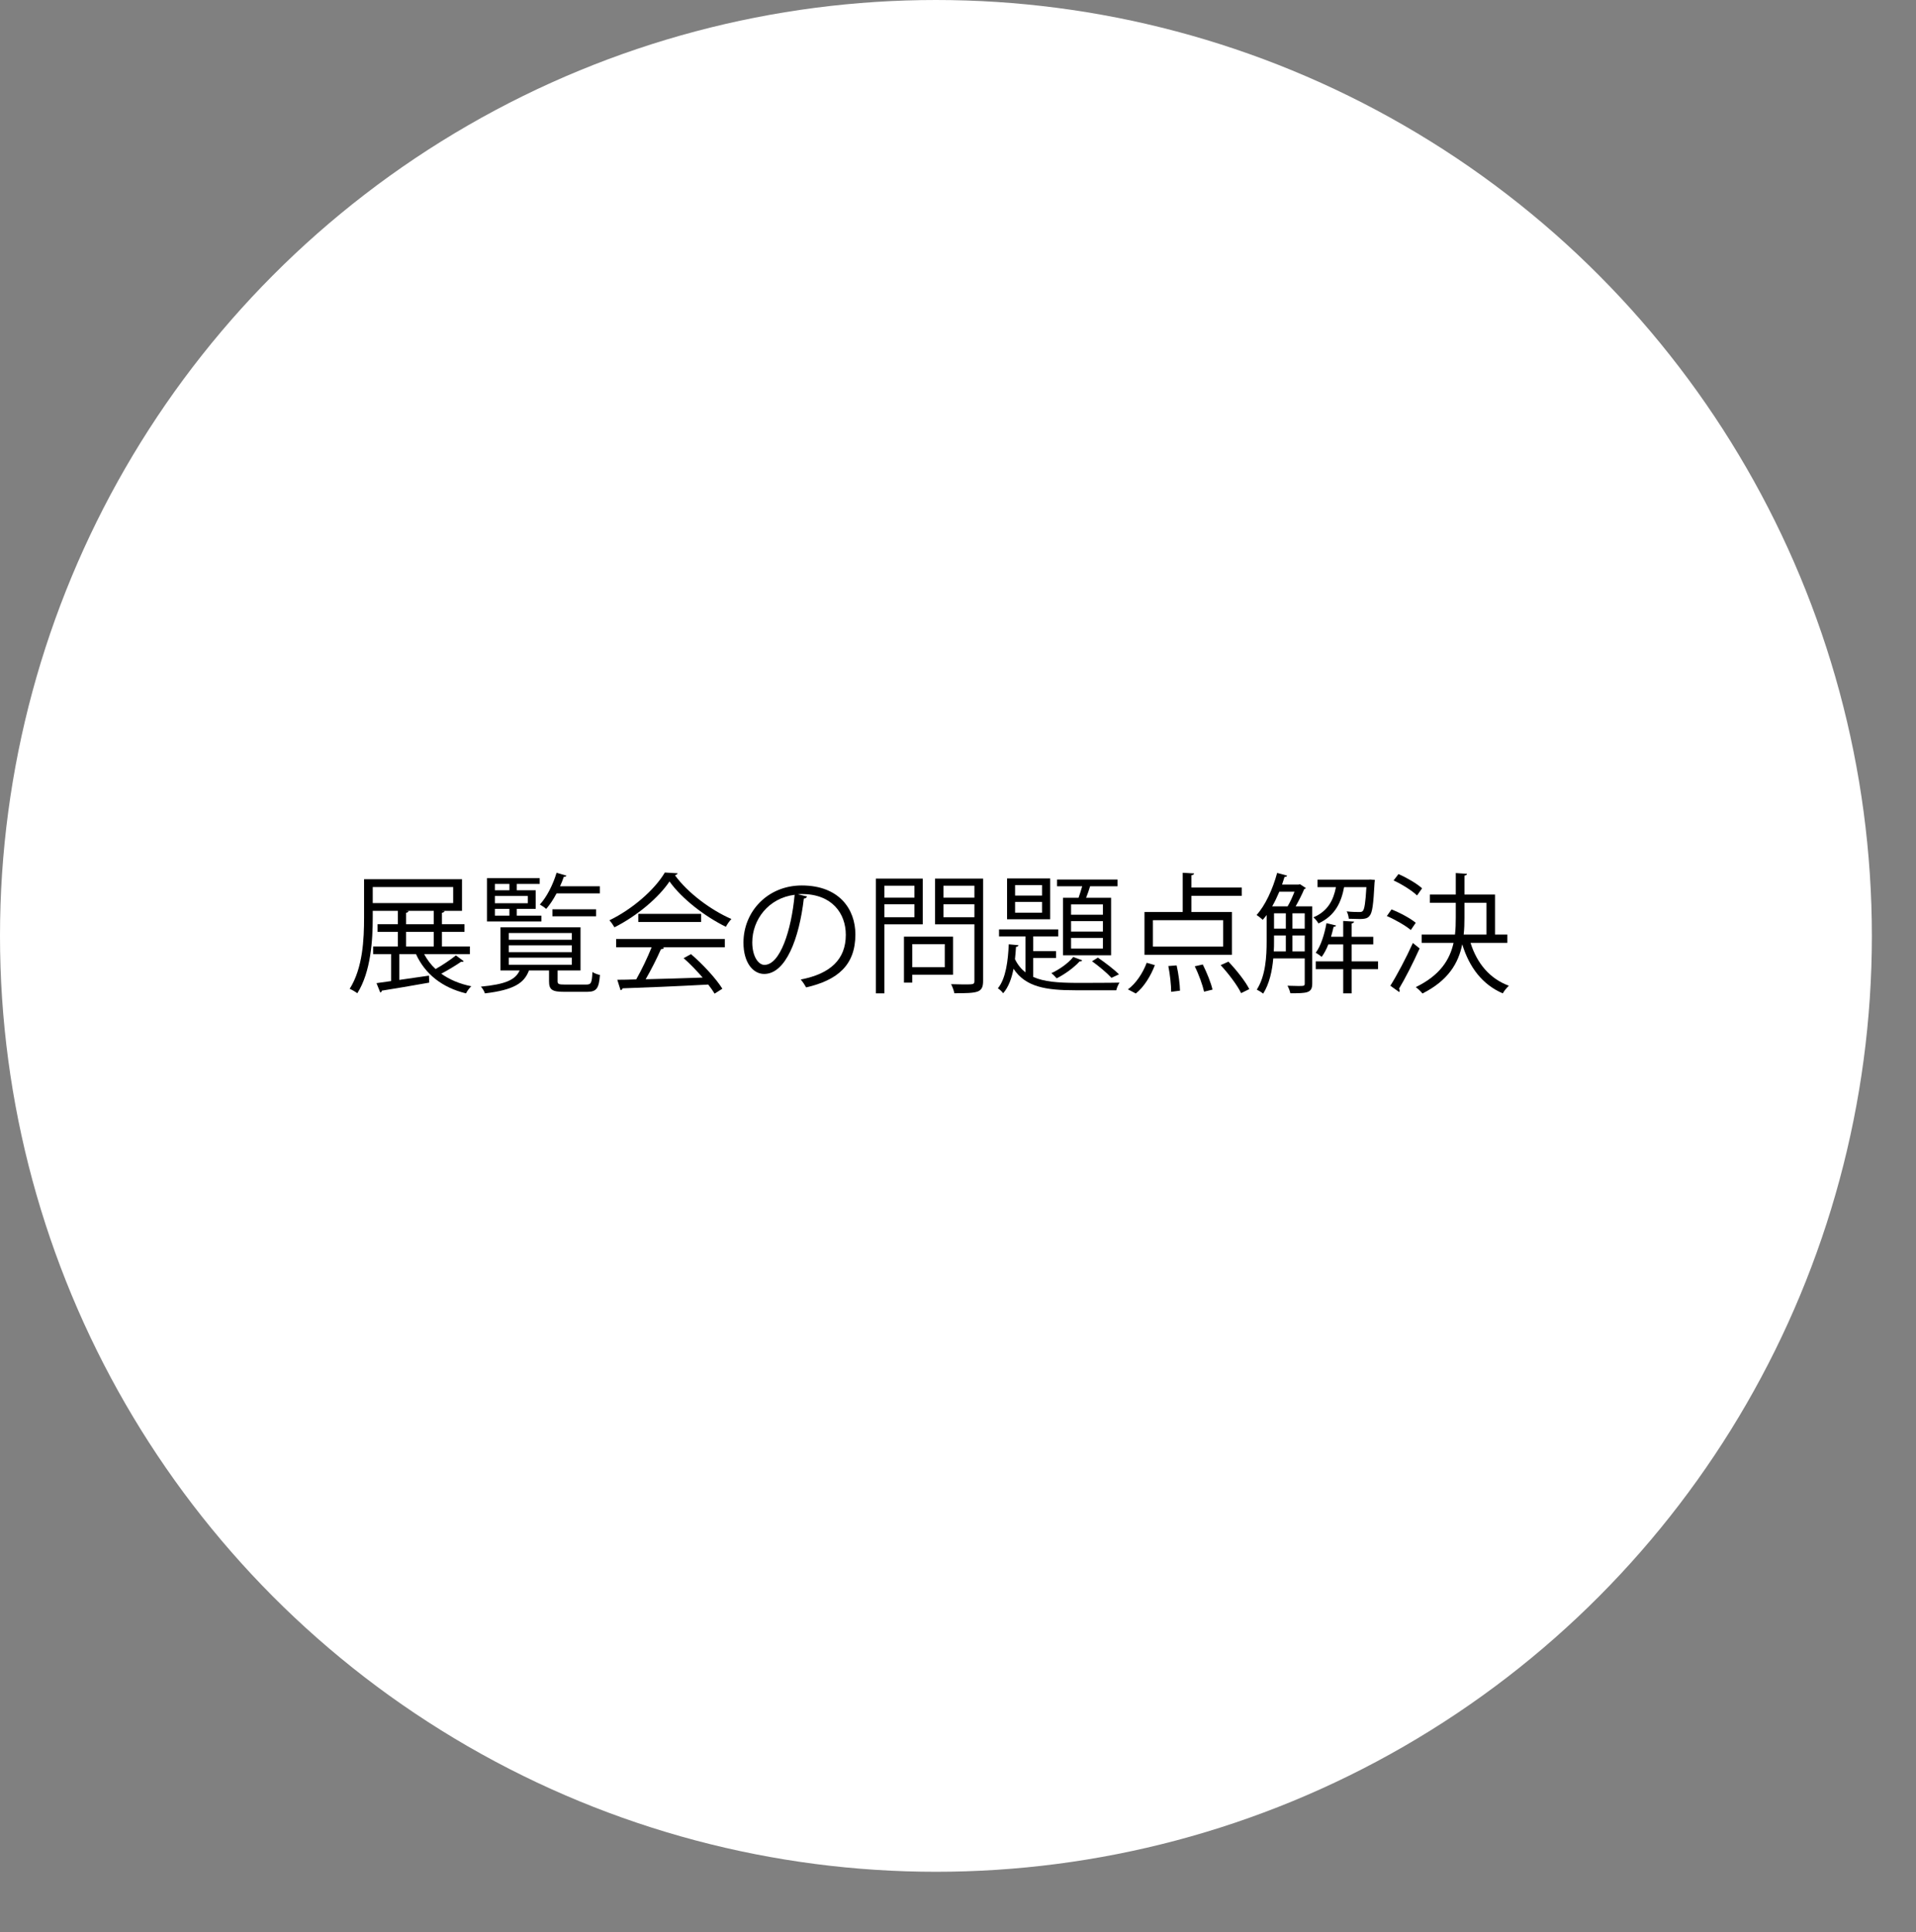 <?xml version="1.0" encoding="utf-8"?>
<!-- Generator: Adobe Illustrator 15.1.0, SVG Export Plug-In  -->
<!DOCTYPE svg PUBLIC "-//W3C//DTD SVG 1.1//EN" "http://www.w3.org/Graphics/SVG/1.1/DTD/svg11.dtd">
<svg version="1.1"
	 xmlns="http://www.w3.org/2000/svg" xmlns:xlink="http://www.w3.org/1999/xlink" xmlns:a="http://ns.adobe.com/AdobeSVGViewerExtensions/3.0/"
	 x="0px" y="0px" width="355px" height="358px" viewBox="0 0 355 358" overflow="visible" enable-background="new 0 0 355 358"
	 xml:space="preserve">
<rect x="0" y="0" width="355" height="358" fill="#808080" stroke="none"/>
<defs>
</defs>
<circle fill="#FFFFFF" cx="173.412" cy="173.412" r="173.412"/>
<path d="M78.591,176.792c0.552,1.031,1.248,1.968,2.112,2.76c1.296-0.72,2.808-1.752,3.768-2.521l1.44,1.057
	c-0.072,0.12-0.264,0.168-0.48,0.12c-0.937,0.647-2.4,1.536-3.672,2.208c1.536,1.104,3.408,1.896,5.568,2.328
	c-0.36,0.312-0.792,0.912-0.984,1.32c-4.393-1.057-7.585-3.576-9.265-7.272h-3.096v4.776c1.728-0.24,3.648-0.528,5.497-0.792
	l0.048,1.296c-3.216,0.576-6.648,1.151-8.785,1.488c0,0.191-0.144,0.312-0.288,0.336l-0.696-1.729
	c0.768-0.096,1.704-0.24,2.712-0.384v-4.992h-3.336v-1.417h4.584v-2.712H69.95v-1.416h3.768v-2.473h-4.656v1.272
	c0,4.129-0.336,10.009-2.856,13.993c-0.312-0.24-1.032-0.672-1.416-0.816c2.448-3.864,2.665-9.265,2.665-13.177v-7.129H85.6v5.856
	h-3.648v0.024h0.408c-0.024,0.168-0.168,0.288-0.48,0.336v2.112h4.177v1.416h-4.177v2.712h5.185v1.417H78.591z M69.062,164.358
	v2.977h14.905v-2.977H69.062z M75.687,168.799c-0.024,0.168-0.144,0.288-0.456,0.336v2.112h5.137v-2.473h-5.064v0.024H75.687z
	 M75.23,172.663v2.712h5.137v-2.712H75.23z"/>
<path d="M103.311,181.832c0,0.504,0.216,0.6,1.344,0.6h3.936c0.912,0,1.08-0.239,1.176-2.328c0.336,0.24,0.96,0.456,1.392,0.553
	c-0.192,2.52-0.648,3.12-2.4,3.12h-4.224c-2.232,0-2.809-0.384-2.809-1.944v-2.017h-3.72c-0.864,2.305-2.712,3.601-8.161,4.249
	c-0.096-0.36-0.456-0.96-0.744-1.248c4.537-0.433,6.385-1.248,7.177-3.001h-3.552v-7.992h14.833v7.992h-4.248V181.832z
	 M100.311,169.663v1.08H90.23v-8.041h9.769v1.08H95.75v1.177h3.504v3.456H95.75v1.248H100.311z M94.382,163.782h-2.688v1.177h2.688
	V163.782z M97.791,167.358v-1.344h-6.097v1.344H97.791z M91.694,168.415v1.248h2.688v-1.248H91.694z M94.262,172.879v1.248h11.689
	v-1.248H94.262z M94.262,175.159v1.272h11.689v-1.272H94.262z M94.262,177.439v1.32h11.689v-1.32H94.262z M111.136,165.534h-8.017
	c-0.576,1.104-1.249,2.112-1.92,2.881c-0.288-0.265-0.84-0.624-1.176-0.816c1.248-1.344,2.424-3.624,3.097-5.881l1.824,0.528
	c-0.048,0.145-0.216,0.24-0.48,0.216c-0.192,0.576-0.432,1.177-0.696,1.753h7.369V165.534z M110.439,169.783h-8.089v-1.296h8.089
	V169.783z"/>
<path d="M125.559,161.814c-0.072,0.191-0.264,0.312-0.504,0.359c2.352,3.265,6.697,6.481,10.465,8.113
	c-0.384,0.384-0.768,0.96-1.032,1.44c-3.816-1.873-8.137-5.161-10.44-8.401c-1.992,2.977-6.001,6.385-10.201,8.497
	c-0.192-0.336-0.6-0.96-0.936-1.296c4.224-2.04,8.377-5.641,10.273-8.857L125.559,161.814z M114.158,175.52v-1.536h20.138v1.536
	H122.75l0.288,0.096c-0.072,0.168-0.264,0.24-0.576,0.265c-0.72,1.632-1.8,3.792-2.832,5.568c3.192-0.072,6.913-0.192,10.561-0.312
	c-1.081-1.248-2.329-2.544-3.528-3.601l1.368-0.743c2.256,1.943,4.681,4.584,5.809,6.408l-1.44,0.912
	c-0.312-0.504-0.696-1.08-1.176-1.681c-5.833,0.312-12.025,0.576-15.865,0.696c-0.048,0.216-0.192,0.312-0.384,0.336l-0.6-1.92
	c1.008,0,2.184-0.024,3.504-0.072c0.984-1.728,2.112-4.08,2.856-5.952H114.158z M118.262,169.327h11.641v1.512h-11.641V169.327z"/>
<path d="M149.535,166.11c-0.096,0.216-0.288,0.385-0.6,0.385c-0.864,7.464-3.36,13.969-7.345,13.969c-2.016,0-3.84-2.017-3.84-5.809
	c0-5.761,4.489-10.585,10.801-10.585c6.937,0,9.937,4.393,9.937,9.073c0,5.712-3.312,8.473-9.121,9.816
	c-0.216-0.384-0.624-1.032-1.008-1.464c5.52-1.057,8.353-3.744,8.353-8.281c0-3.96-2.544-7.561-8.161-7.561
	c-0.24,0-0.504,0.024-0.72,0.048L149.535,166.11z M147.23,165.799c-4.848,0.6-7.849,4.608-7.849,8.809
	c0,2.568,1.104,4.177,2.256,4.177C144.542,178.784,146.63,172.375,147.23,165.799z"/>
<path d="M170.966,171.271h-7.104v12.793h-1.584v-21.266h8.688V171.271z M169.43,164.118h-5.568v2.208h5.568V164.118z
	 M163.862,169.951h5.568v-2.4h-5.568V169.951z M176.583,180.607h-7.561v1.465h-1.536v-8.521h9.097V180.607z M175.047,174.943h-6.024
	v4.272h6.024V174.943z M182.151,162.799v18.985c0,1.128-0.288,1.656-1.032,1.944c-0.792,0.288-2.184,0.312-4.296,0.312
	c-0.072-0.456-0.36-1.224-0.6-1.68c0.84,0.023,1.632,0.048,2.304,0.048c1.872,0,2.016,0,2.016-0.648v-10.488h-7.296v-8.473H182.151z
	 M180.543,164.118h-5.736v2.208h5.736V164.118z M174.807,169.951h5.736v-2.4h-5.736V169.951z"/>
<path d="M191.438,177.512v3.504c2.017,0.912,4.632,1.08,7.776,1.104c1.008,0,6.889,0,8.209-0.048c-0.24,0.359-0.504,0.983-0.6,1.416
	h-7.609c-5.424,0-9.193-0.601-11.425-3.984c-0.336,1.729-0.912,3.384-1.921,4.536c-0.215-0.288-0.647-0.72-0.983-0.912
	c1.488-1.8,1.896-5.185,2.017-8.16l1.8,0.168c-0.024,0.168-0.168,0.288-0.456,0.312c-0.049,0.721-0.096,1.488-0.192,2.28
	c0.505,1.032,1.152,1.824,1.944,2.448v-6.673h-4.896v-1.296h10.969v1.296h-4.632v2.736h4.224v1.272H191.438z M194.582,162.774v7.561
	h-7.992v-7.561H194.582z M193.07,165.942v-1.944h-4.992v1.944H193.07z M193.07,169.111v-1.992h-4.992v1.992H193.07z
	 M200.512,177.943c-0.097,0.168-0.289,0.217-0.48,0.192c-1.032,1.152-2.736,2.376-4.248,3.145c-0.217-0.265-0.673-0.721-0.984-0.96
	c1.416-0.648,3.096-1.801,4.057-3.001L200.512,177.943z M196.959,166.351h2.88c0.216-0.648,0.479-1.44,0.673-2.136h-4.657v-1.248
	h11.209v1.248h-5.089c-0.191,0.647-0.455,1.439-0.744,2.136h4.633v10.657h-8.904V166.351z M204.352,169.495v-1.92h-5.904v1.92
	H204.352z M204.352,172.615v-1.944h-5.904v1.944H204.352z M204.352,175.76v-1.969h-5.904v1.969H204.352z M205.936,181.184
	c-0.84-0.912-2.305-2.136-3.601-3.072l1.08-0.672c1.393,0.96,2.977,2.16,3.913,3.097L205.936,181.184z"/>
<path d="M213.975,178.832c-0.744,1.968-2.017,4.056-3.529,5.256l-1.464-0.768c1.464-1.057,2.761-3,3.48-4.921L213.975,178.832z
	 M228.256,168.991v7.92h-16.202v-7.92h7.081v-7.273l2.111,0.12c-0.023,0.168-0.168,0.288-0.504,0.336v2.28h9.338v1.536h-9.338v3.001
	H228.256z M226.623,175.399v-4.896h-13.009v4.896H226.623z M216.998,183.776c0-1.2-0.216-3.217-0.527-4.776l1.535-0.12
	c0.361,1.56,0.601,3.528,0.625,4.681L216.998,183.776z M223.095,183.752c-0.264-1.2-0.983-3.216-1.728-4.704l1.488-0.336
	c0.744,1.488,1.535,3.432,1.8,4.656L223.095,183.752z M229.959,184.017c-0.695-1.44-2.328-3.601-3.792-5.185l1.44-0.648
	c1.464,1.536,3.145,3.648,3.864,5.089L229.959,184.017z"/>
<path d="M243.135,167.935v14.306c0,1.8-1.008,1.8-4.057,1.8c-0.072-0.384-0.312-1.008-0.527-1.392
	c0.768,0.023,1.463,0.048,1.968,0.048c1.104,0,1.224,0,1.224-0.48v-4.632h-5.832c-0.192,2.28-0.721,4.729-1.873,6.528
	c-0.239-0.216-0.863-0.601-1.176-0.744c1.656-2.592,1.824-6.217,1.824-8.953v-4.872c-0.24,0.312-0.48,0.624-0.72,0.888
	c-0.265-0.239-0.792-0.672-1.152-0.888c1.608-1.752,3.001-4.776,3.816-7.801l1.849,0.504c-0.049,0.168-0.192,0.24-0.48,0.24
	c-0.145,0.48-0.288,0.937-0.456,1.416h3.072l0.24-0.072l1.104,0.721c-0.049,0.096-0.192,0.144-0.312,0.191
	c-0.385,0.937-1.008,2.16-1.584,3.192H243.135z M238.574,167.935c0.456-0.768,0.912-1.776,1.271-2.712h-2.808
	c-0.408,0.96-0.841,1.872-1.32,2.712H238.574z M236.054,173.335v1.08c0,0.576,0,1.225-0.048,1.872h2.232v-2.952H236.054z
	 M236.054,169.23v2.833h2.185v-2.833H236.054z M239.463,169.23v2.833h2.279v-2.833H239.463z M239.463,176.287h2.279v-2.952h-2.279
	V176.287z M254.728,163.038c0,0.168-0.024,0.336-0.048,0.504c-0.217,4.081-0.408,5.593-0.936,6.169
	c-0.312,0.384-0.697,0.576-1.801,0.576c-0.553,0-1.297-0.024-2.04-0.048c-0.024-0.408-0.168-0.984-0.384-1.368
	c1.008,0.12,1.943,0.12,2.279,0.12c0.36,0,0.576-0.024,0.721-0.217c0.288-0.336,0.48-1.487,0.648-4.392h-4.129
	c-0.504,2.664-1.561,5.256-4.752,6.721c-0.192-0.337-0.601-0.864-0.937-1.129c2.688-1.128,3.72-3.216,4.177-5.592h-3.408v-1.393
	h9.457l0.312-0.023L254.728,163.038z M255.328,178.136v1.44h-4.896v4.488h-1.561v-4.488h-5.088v-1.44h5.088v-3.145h-2.76
	c-0.336,0.889-0.769,1.681-1.225,2.305c-0.264-0.217-0.768-0.576-1.104-0.769c0.936-1.224,1.607-3.36,1.992-5.473l1.775,0.433
	c-0.048,0.144-0.191,0.24-0.456,0.24c-0.144,0.6-0.288,1.224-0.479,1.848h2.256v-2.928l2.016,0.119
	c-0.023,0.168-0.144,0.288-0.455,0.337v2.472h4.008v1.416h-4.008v3.145H255.328z"/>
<path d="M257.822,168.511c1.56,0.601,3.504,1.656,4.488,2.473l-0.912,1.344c-0.961-0.816-2.881-1.92-4.441-2.592L257.822,168.511z
	 M257.605,182.648c1.2-1.896,2.929-5.161,4.177-7.921l1.248,1.008c-1.152,2.568-2.688,5.593-3.816,7.465
	c0.097,0.12,0.12,0.24,0.12,0.336s-0.023,0.192-0.072,0.288L257.605,182.648z M259.117,161.958c1.537,0.672,3.434,1.776,4.369,2.641
	l-0.936,1.32c-0.912-0.889-2.785-2.064-4.346-2.784L259.117,161.958z M279.279,174.703h-6.816c1.2,3.816,3.576,6.648,7.104,7.945
	c-0.384,0.359-0.888,0.96-1.128,1.416c-3.744-1.608-6.192-4.776-7.513-9.097c-0.696,3.479-2.567,6.696-7.368,9.12
	c-0.264-0.336-0.84-0.912-1.248-1.176c4.536-2.208,6.312-5.089,7.008-8.209h-5.904v-1.536h6.169c0.12-1.032,0.144-2.088,0.144-3.144
	v-2.736h-4.801v-1.536h4.801v-3.984l2.088,0.144c-0.023,0.168-0.168,0.288-0.479,0.336v3.505H277v7.416h2.279V174.703z
	 M271.335,167.287v2.76c0,1.057-0.024,2.088-0.144,3.12h4.224v-5.88H271.335z"/>
</svg>
